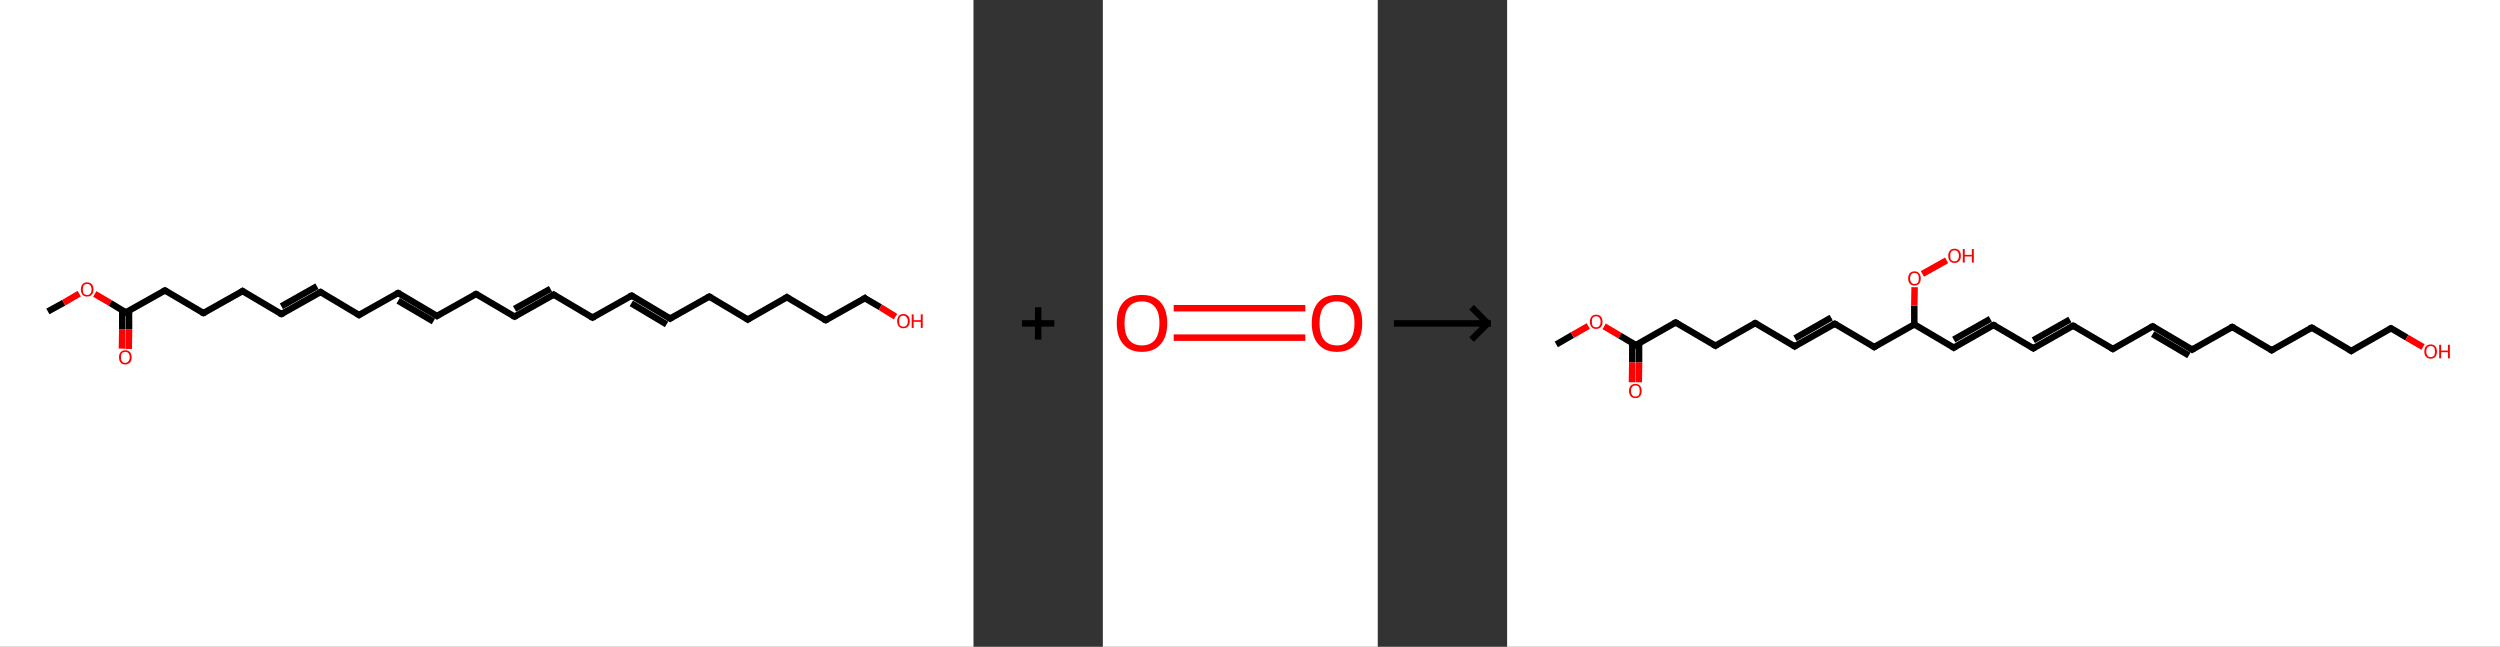 <?xml version='1.0' encoding='ASCII' standalone='yes'?>
<svg xmlns="http://www.w3.org/2000/svg" xmlns:xlink="http://www.w3.org/1999/xlink" version="1.1" width="773.0px" viewBox="0 0 773.0 200.0" height="200.0px">
  <rect x="0" y="0" width="773.0" height="200.0" fill="#333333" stroke="none"/>
  <g>
    <g transform="translate(0, 0) scale(1 1) "><!-- END OF HEADER -->
<rect style="opacity:1.0;fill:#FFFFFF;stroke:none" width="301.0" height="200.0" x="0.0" y="0.0"> </rect>
<path class="bond-0 atom-0 atom-1" d="M 14.8,96.3 L 19.7,93.6" style="fill:none;fill-rule:evenodd;stroke:#000000;stroke-width:2.0px;stroke-linecap:butt;stroke-linejoin:miter;stroke-opacity:1"/>
<path class="bond-0 atom-0 atom-1" d="M 19.7,93.6 L 24.5,90.8" style="fill:none;fill-rule:evenodd;stroke:#FF0000;stroke-width:2.0px;stroke-linecap:butt;stroke-linejoin:miter;stroke-opacity:1"/>
<path class="bond-1 atom-1 atom-2" d="M 29.3,90.9 L 34.1,93.7" style="fill:none;fill-rule:evenodd;stroke:#FF0000;stroke-width:2.0px;stroke-linecap:butt;stroke-linejoin:miter;stroke-opacity:1"/>
<path class="bond-1 atom-1 atom-2" d="M 34.1,93.7 L 38.9,96.6" style="fill:none;fill-rule:evenodd;stroke:#000000;stroke-width:2.0px;stroke-linecap:butt;stroke-linejoin:miter;stroke-opacity:1"/>
<path class="bond-2 atom-2 atom-3" d="M 37.8,96.0 L 37.8,101.9" style="fill:none;fill-rule:evenodd;stroke:#000000;stroke-width:2.0px;stroke-linecap:butt;stroke-linejoin:miter;stroke-opacity:1"/>
<path class="bond-2 atom-2 atom-3" d="M 37.8,101.9 L 37.7,107.8" style="fill:none;fill-rule:evenodd;stroke:#FF0000;stroke-width:2.0px;stroke-linecap:butt;stroke-linejoin:miter;stroke-opacity:1"/>
<path class="bond-2 atom-2 atom-3" d="M 39.9,96.0 L 39.9,101.9" style="fill:none;fill-rule:evenodd;stroke:#000000;stroke-width:2.0px;stroke-linecap:butt;stroke-linejoin:miter;stroke-opacity:1"/>
<path class="bond-2 atom-2 atom-3" d="M 39.9,101.9 L 39.8,107.9" style="fill:none;fill-rule:evenodd;stroke:#FF0000;stroke-width:2.0px;stroke-linecap:butt;stroke-linejoin:miter;stroke-opacity:1"/>
<path class="bond-3 atom-2 atom-4" d="M 38.9,96.6 L 51.0,89.8" style="fill:none;fill-rule:evenodd;stroke:#000000;stroke-width:2.0px;stroke-linecap:butt;stroke-linejoin:miter;stroke-opacity:1"/>
<path class="bond-4 atom-4 atom-5" d="M 51.0,89.8 L 62.9,96.8" style="fill:none;fill-rule:evenodd;stroke:#000000;stroke-width:2.0px;stroke-linecap:butt;stroke-linejoin:miter;stroke-opacity:1"/>
<path class="bond-5 atom-5 atom-6" d="M 62.9,96.8 L 75.0,90.0" style="fill:none;fill-rule:evenodd;stroke:#000000;stroke-width:2.0px;stroke-linecap:butt;stroke-linejoin:miter;stroke-opacity:1"/>
<path class="bond-6 atom-6 atom-7" d="M 75.0,90.0 L 87.0,97.1" style="fill:none;fill-rule:evenodd;stroke:#000000;stroke-width:2.0px;stroke-linecap:butt;stroke-linejoin:miter;stroke-opacity:1"/>
<path class="bond-7 atom-7 atom-8" d="M 87.0,97.1 L 99.1,90.3" style="fill:none;fill-rule:evenodd;stroke:#000000;stroke-width:2.0px;stroke-linecap:butt;stroke-linejoin:miter;stroke-opacity:1"/>
<path class="bond-7 atom-7 atom-8" d="M 87.0,94.7 L 98.0,88.5" style="fill:none;fill-rule:evenodd;stroke:#000000;stroke-width:2.0px;stroke-linecap:butt;stroke-linejoin:miter;stroke-opacity:1"/>
<path class="bond-8 atom-8 atom-9" d="M 99.1,90.3 L 111.0,97.4" style="fill:none;fill-rule:evenodd;stroke:#000000;stroke-width:2.0px;stroke-linecap:butt;stroke-linejoin:miter;stroke-opacity:1"/>
<path class="bond-9 atom-9 atom-10" d="M 111.0,97.4 L 123.1,90.6" style="fill:none;fill-rule:evenodd;stroke:#000000;stroke-width:2.0px;stroke-linecap:butt;stroke-linejoin:miter;stroke-opacity:1"/>
<path class="bond-10 atom-10 atom-11" d="M 123.1,90.6 L 135.1,97.7" style="fill:none;fill-rule:evenodd;stroke:#000000;stroke-width:2.0px;stroke-linecap:butt;stroke-linejoin:miter;stroke-opacity:1"/>
<path class="bond-10 atom-10 atom-11" d="M 123.1,93.0 L 134.0,99.4" style="fill:none;fill-rule:evenodd;stroke:#000000;stroke-width:2.0px;stroke-linecap:butt;stroke-linejoin:miter;stroke-opacity:1"/>
<path class="bond-11 atom-11 atom-12" d="M 135.1,97.7 L 147.2,90.9" style="fill:none;fill-rule:evenodd;stroke:#000000;stroke-width:2.0px;stroke-linecap:butt;stroke-linejoin:miter;stroke-opacity:1"/>
<path class="bond-12 atom-12 atom-13" d="M 147.2,90.9 L 159.1,97.9" style="fill:none;fill-rule:evenodd;stroke:#000000;stroke-width:2.0px;stroke-linecap:butt;stroke-linejoin:miter;stroke-opacity:1"/>
<path class="bond-13 atom-13 atom-14" d="M 159.1,97.9 L 171.2,91.1" style="fill:none;fill-rule:evenodd;stroke:#000000;stroke-width:2.0px;stroke-linecap:butt;stroke-linejoin:miter;stroke-opacity:1"/>
<path class="bond-13 atom-13 atom-14" d="M 159.1,95.5 L 170.2,89.3" style="fill:none;fill-rule:evenodd;stroke:#000000;stroke-width:2.0px;stroke-linecap:butt;stroke-linejoin:miter;stroke-opacity:1"/>
<path class="bond-14 atom-14 atom-15" d="M 171.2,91.1 L 183.2,98.2" style="fill:none;fill-rule:evenodd;stroke:#000000;stroke-width:2.0px;stroke-linecap:butt;stroke-linejoin:miter;stroke-opacity:1"/>
<path class="bond-15 atom-15 atom-16" d="M 183.2,98.2 L 195.3,91.4" style="fill:none;fill-rule:evenodd;stroke:#000000;stroke-width:2.0px;stroke-linecap:butt;stroke-linejoin:miter;stroke-opacity:1"/>
<path class="bond-16 atom-16 atom-17" d="M 195.3,91.4 L 207.2,98.5" style="fill:none;fill-rule:evenodd;stroke:#000000;stroke-width:2.0px;stroke-linecap:butt;stroke-linejoin:miter;stroke-opacity:1"/>
<path class="bond-16 atom-16 atom-17" d="M 195.2,93.8 L 206.1,100.3" style="fill:none;fill-rule:evenodd;stroke:#000000;stroke-width:2.0px;stroke-linecap:butt;stroke-linejoin:miter;stroke-opacity:1"/>
<path class="bond-17 atom-17 atom-18" d="M 207.2,98.5 L 219.3,91.7" style="fill:none;fill-rule:evenodd;stroke:#000000;stroke-width:2.0px;stroke-linecap:butt;stroke-linejoin:miter;stroke-opacity:1"/>
<path class="bond-18 atom-18 atom-19" d="M 219.3,91.7 L 231.2,98.8" style="fill:none;fill-rule:evenodd;stroke:#000000;stroke-width:2.0px;stroke-linecap:butt;stroke-linejoin:miter;stroke-opacity:1"/>
<path class="bond-19 atom-19 atom-20" d="M 231.2,98.8 L 243.3,91.9" style="fill:none;fill-rule:evenodd;stroke:#000000;stroke-width:2.0px;stroke-linecap:butt;stroke-linejoin:miter;stroke-opacity:1"/>
<path class="bond-20 atom-20 atom-21" d="M 243.3,91.9 L 255.3,99.0" style="fill:none;fill-rule:evenodd;stroke:#000000;stroke-width:2.0px;stroke-linecap:butt;stroke-linejoin:miter;stroke-opacity:1"/>
<path class="bond-21 atom-21 atom-22" d="M 255.3,99.0 L 267.4,92.2" style="fill:none;fill-rule:evenodd;stroke:#000000;stroke-width:2.0px;stroke-linecap:butt;stroke-linejoin:miter;stroke-opacity:1"/>
<path class="bond-22 atom-22 atom-23" d="M 267.4,92.2 L 272.2,95.0" style="fill:none;fill-rule:evenodd;stroke:#000000;stroke-width:2.0px;stroke-linecap:butt;stroke-linejoin:miter;stroke-opacity:1"/>
<path class="bond-22 atom-22 atom-23" d="M 272.2,95.0 L 276.9,97.9" style="fill:none;fill-rule:evenodd;stroke:#FF0000;stroke-width:2.0px;stroke-linecap:butt;stroke-linejoin:miter;stroke-opacity:1"/>
<path d="M 38.6,96.4 L 38.9,96.6 L 39.5,96.2" style="fill:none;stroke:#000000;stroke-width:2.0px;stroke-linecap:butt;stroke-linejoin:miter;stroke-opacity:1;"/>
<path d="M 50.4,90.1 L 51.0,89.8 L 51.6,90.1" style="fill:none;stroke:#000000;stroke-width:2.0px;stroke-linecap:butt;stroke-linejoin:miter;stroke-opacity:1;"/>
<path d="M 62.3,96.5 L 62.9,96.8 L 63.5,96.5" style="fill:none;stroke:#000000;stroke-width:2.0px;stroke-linecap:butt;stroke-linejoin:miter;stroke-opacity:1;"/>
<path d="M 74.4,90.4 L 75.0,90.0 L 75.6,90.4" style="fill:none;stroke:#000000;stroke-width:2.0px;stroke-linecap:butt;stroke-linejoin:miter;stroke-opacity:1;"/>
<path d="M 86.4,96.8 L 87.0,97.1 L 87.6,96.8" style="fill:none;stroke:#000000;stroke-width:2.0px;stroke-linecap:butt;stroke-linejoin:miter;stroke-opacity:1;"/>
<path d="M 98.5,90.6 L 99.1,90.3 L 99.7,90.7" style="fill:none;stroke:#000000;stroke-width:2.0px;stroke-linecap:butt;stroke-linejoin:miter;stroke-opacity:1;"/>
<path d="M 110.4,97.0 L 111.0,97.4 L 111.6,97.0" style="fill:none;stroke:#000000;stroke-width:2.0px;stroke-linecap:butt;stroke-linejoin:miter;stroke-opacity:1;"/>
<path d="M 122.5,90.9 L 123.1,90.6 L 123.7,90.9" style="fill:none;stroke:#000000;stroke-width:2.0px;stroke-linecap:butt;stroke-linejoin:miter;stroke-opacity:1;"/>
<path d="M 134.5,97.3 L 135.1,97.7 L 135.7,97.3" style="fill:none;stroke:#000000;stroke-width:2.0px;stroke-linecap:butt;stroke-linejoin:miter;stroke-opacity:1;"/>
<path d="M 146.6,91.2 L 147.2,90.9 L 147.8,91.2" style="fill:none;stroke:#000000;stroke-width:2.0px;stroke-linecap:butt;stroke-linejoin:miter;stroke-opacity:1;"/>
<path d="M 158.5,97.6 L 159.1,97.9 L 159.7,97.6" style="fill:none;stroke:#000000;stroke-width:2.0px;stroke-linecap:butt;stroke-linejoin:miter;stroke-opacity:1;"/>
<path d="M 170.6,91.5 L 171.2,91.1 L 171.8,91.5" style="fill:none;stroke:#000000;stroke-width:2.0px;stroke-linecap:butt;stroke-linejoin:miter;stroke-opacity:1;"/>
<path d="M 182.6,97.9 L 183.2,98.2 L 183.8,97.9" style="fill:none;stroke:#000000;stroke-width:2.0px;stroke-linecap:butt;stroke-linejoin:miter;stroke-opacity:1;"/>
<path d="M 194.6,91.7 L 195.3,91.4 L 195.9,91.8" style="fill:none;stroke:#000000;stroke-width:2.0px;stroke-linecap:butt;stroke-linejoin:miter;stroke-opacity:1;"/>
<path d="M 206.6,98.1 L 207.2,98.5 L 207.8,98.1" style="fill:none;stroke:#000000;stroke-width:2.0px;stroke-linecap:butt;stroke-linejoin:miter;stroke-opacity:1;"/>
<path d="M 218.7,92.0 L 219.3,91.7 L 219.9,92.0" style="fill:none;stroke:#000000;stroke-width:2.0px;stroke-linecap:butt;stroke-linejoin:miter;stroke-opacity:1;"/>
<path d="M 230.6,98.4 L 231.2,98.8 L 231.8,98.4" style="fill:none;stroke:#000000;stroke-width:2.0px;stroke-linecap:butt;stroke-linejoin:miter;stroke-opacity:1;"/>
<path d="M 242.7,92.3 L 243.3,91.9 L 243.9,92.3" style="fill:none;stroke:#000000;stroke-width:2.0px;stroke-linecap:butt;stroke-linejoin:miter;stroke-opacity:1;"/>
<path d="M 254.7,98.7 L 255.3,99.0 L 255.9,98.7" style="fill:none;stroke:#000000;stroke-width:2.0px;stroke-linecap:butt;stroke-linejoin:miter;stroke-opacity:1;"/>
<path d="M 266.8,92.6 L 267.4,92.2 L 267.6,92.4" style="fill:none;stroke:#000000;stroke-width:2.0px;stroke-linecap:butt;stroke-linejoin:miter;stroke-opacity:1;"/>
<path class="atom-1" d="M 25.0 89.5 Q 25.0 88.5, 25.5 87.9 Q 26.0 87.3, 26.9 87.3 Q 27.9 87.3, 28.4 87.9 Q 28.9 88.5, 28.9 89.5 Q 28.9 90.5, 28.4 91.1 Q 27.9 91.7, 26.9 91.7 Q 26.0 91.7, 25.5 91.1 Q 25.0 90.5, 25.0 89.5 M 26.9 91.2 Q 27.6 91.2, 27.9 90.8 Q 28.3 90.4, 28.3 89.5 Q 28.3 88.7, 27.9 88.2 Q 27.6 87.8, 26.9 87.8 Q 26.3 87.8, 25.9 88.2 Q 25.6 88.7, 25.6 89.5 Q 25.6 90.4, 25.9 90.8 Q 26.3 91.2, 26.9 91.2 " fill="#FF0000"/>
<path class="atom-3" d="M 36.8 110.5 Q 36.8 109.4, 37.3 108.9 Q 37.8 108.3, 38.7 108.3 Q 39.7 108.3, 40.2 108.9 Q 40.7 109.4, 40.7 110.5 Q 40.7 111.5, 40.2 112.1 Q 39.6 112.7, 38.7 112.7 Q 37.8 112.7, 37.3 112.1 Q 36.8 111.5, 36.8 110.5 M 38.7 112.2 Q 39.4 112.2, 39.7 111.7 Q 40.1 111.3, 40.1 110.5 Q 40.1 109.6, 39.7 109.2 Q 39.4 108.8, 38.7 108.8 Q 38.1 108.8, 37.7 109.2 Q 37.4 109.6, 37.4 110.5 Q 37.4 111.3, 37.7 111.7 Q 38.1 112.2, 38.7 112.2 " fill="#FF0000"/>
<path class="atom-23" d="M 277.4 99.3 Q 277.4 98.3, 277.9 97.7 Q 278.4 97.1, 279.3 97.1 Q 280.3 97.1, 280.8 97.7 Q 281.3 98.3, 281.3 99.3 Q 281.3 100.3, 280.8 100.9 Q 280.3 101.5, 279.3 101.5 Q 278.4 101.5, 277.9 100.9 Q 277.4 100.3, 277.4 99.3 M 279.3 101.0 Q 280.0 101.0, 280.3 100.6 Q 280.7 100.2, 280.7 99.3 Q 280.7 98.5, 280.3 98.1 Q 280.0 97.6, 279.3 97.6 Q 278.7 97.6, 278.3 98.0 Q 278.0 98.5, 278.0 99.3 Q 278.0 100.2, 278.3 100.6 Q 278.7 101.0, 279.3 101.0 " fill="#FF0000"/>
<path class="atom-23" d="M 281.9 97.2 L 282.5 97.2 L 282.5 99.0 L 284.7 99.0 L 284.7 97.2 L 285.3 97.2 L 285.3 101.4 L 284.7 101.4 L 284.7 99.5 L 282.5 99.5 L 282.5 101.4 L 281.9 101.4 L 281.9 97.2 " fill="#FF0000"/>
</g>
    <g transform="translate(301.0, 0) scale(1 1) "><line x1="15" y1="100" x2="25" y2="100" style="stroke:rgb(0,0,0);stroke-width:2"/>
  <line x1="20" y1="95" x2="20" y2="105" style="stroke:rgb(0,0,0);stroke-width:2"/>
</g>
    <g transform="translate(341.0, 0) scale(1 1) "><!-- END OF HEADER -->
<rect style="opacity:1.0;fill:#FFFFFF;stroke:none" width="85.0" height="200.0" x="0.0" y="0.0"> </rect>
<path class="bond-0 atom-0 atom-1" d="M 21.9,95.3 L 62.6,95.3" style="fill:none;fill-rule:evenodd;stroke:#FF0000;stroke-width:2.0px;stroke-linecap:butt;stroke-linejoin:miter;stroke-opacity:1"/>
<path class="bond-0 atom-0 atom-1" d="M 21.9,104.4 L 62.6,104.4" style="fill:none;fill-rule:evenodd;stroke:#FF0000;stroke-width:2.0px;stroke-linecap:butt;stroke-linejoin:miter;stroke-opacity:1"/>
<path class="atom-0" d="M 4.3 99.9 Q 4.3 95.8, 6.3 93.5 Q 8.3 91.2, 12.1 91.2 Q 15.9 91.2, 17.9 93.5 Q 19.9 95.8, 19.9 99.9 Q 19.9 104.1, 17.9 106.4 Q 15.8 108.8, 12.1 108.8 Q 8.3 108.8, 6.3 106.4 Q 4.3 104.1, 4.3 99.9 M 12.1 106.8 Q 14.7 106.8, 16.1 105.1 Q 17.5 103.3, 17.5 99.9 Q 17.5 96.6, 16.1 94.9 Q 14.7 93.2, 12.1 93.2 Q 9.5 93.2, 8.1 94.8 Q 6.7 96.5, 6.7 99.9 Q 6.7 103.4, 8.1 105.1 Q 9.5 106.8, 12.1 106.8 " fill="#FF0000"/>
<path class="atom-1" d="M 64.6 99.9 Q 64.6 95.8, 66.6 93.5 Q 68.6 91.2, 72.4 91.2 Q 76.2 91.2, 78.2 93.5 Q 80.2 95.8, 80.2 99.9 Q 80.2 104.1, 78.2 106.4 Q 76.1 108.8, 72.4 108.8 Q 68.6 108.8, 66.6 106.4 Q 64.6 104.1, 64.6 99.9 M 72.4 106.8 Q 75.0 106.8, 76.4 105.1 Q 77.8 103.3, 77.8 99.9 Q 77.8 96.6, 76.4 94.9 Q 75.0 93.2, 72.4 93.2 Q 69.8 93.2, 68.4 94.8 Q 67.0 96.5, 67.0 99.9 Q 67.0 103.4, 68.4 105.1 Q 69.8 106.8, 72.4 106.8 " fill="#FF0000"/>
</g>
    <g transform="translate(426.0, 0) scale(1 1) "><line x1="5" y1="100" x2="35" y2="100" style="stroke:rgb(0,0,0);stroke-width:2"/>
  <line x1="34" y1="100" x2="29" y2="95" style="stroke:rgb(0,0,0);stroke-width:2"/>
  <line x1="34" y1="100" x2="29" y2="105" style="stroke:rgb(0,0,0);stroke-width:2"/>
</g>
    <g transform="translate(466.0, 0) scale(1 1) "><!-- END OF HEADER -->
<rect style="opacity:1.0;fill:#FFFFFF;stroke:none" width="307.0" height="200.0" x="0.0" y="0.0"> </rect>
<path class="bond-0 atom-0 atom-1" d="M 15.2,106.5 L 20.2,103.6" style="fill:none;fill-rule:evenodd;stroke:#000000;stroke-width:2.0px;stroke-linecap:butt;stroke-linejoin:miter;stroke-opacity:1"/>
<path class="bond-0 atom-0 atom-1" d="M 20.2,103.6 L 25.1,100.8" style="fill:none;fill-rule:evenodd;stroke:#FF0000;stroke-width:2.0px;stroke-linecap:butt;stroke-linejoin:miter;stroke-opacity:1"/>
<path class="bond-1 atom-1 atom-2" d="M 30.0,100.9 L 34.9,103.8" style="fill:none;fill-rule:evenodd;stroke:#FF0000;stroke-width:2.0px;stroke-linecap:butt;stroke-linejoin:miter;stroke-opacity:1"/>
<path class="bond-1 atom-1 atom-2" d="M 34.9,103.8 L 39.8,106.7" style="fill:none;fill-rule:evenodd;stroke:#000000;stroke-width:2.0px;stroke-linecap:butt;stroke-linejoin:miter;stroke-opacity:1"/>
<path class="bond-2 atom-2 atom-3" d="M 38.7,106.0 L 38.7,112.1" style="fill:none;fill-rule:evenodd;stroke:#000000;stroke-width:2.0px;stroke-linecap:butt;stroke-linejoin:miter;stroke-opacity:1"/>
<path class="bond-2 atom-2 atom-3" d="M 38.7,112.1 L 38.6,118.2" style="fill:none;fill-rule:evenodd;stroke:#FF0000;stroke-width:2.0px;stroke-linecap:butt;stroke-linejoin:miter;stroke-opacity:1"/>
<path class="bond-2 atom-2 atom-3" d="M 40.8,106.1 L 40.8,112.1" style="fill:none;fill-rule:evenodd;stroke:#000000;stroke-width:2.0px;stroke-linecap:butt;stroke-linejoin:miter;stroke-opacity:1"/>
<path class="bond-2 atom-2 atom-3" d="M 40.8,112.1 L 40.7,118.2" style="fill:none;fill-rule:evenodd;stroke:#FF0000;stroke-width:2.0px;stroke-linecap:butt;stroke-linejoin:miter;stroke-opacity:1"/>
<path class="bond-3 atom-2 atom-4" d="M 39.8,106.7 L 52.1,99.7" style="fill:none;fill-rule:evenodd;stroke:#000000;stroke-width:2.0px;stroke-linecap:butt;stroke-linejoin:miter;stroke-opacity:1"/>
<path class="bond-4 atom-4 atom-5" d="M 52.1,99.7 L 64.4,106.9" style="fill:none;fill-rule:evenodd;stroke:#000000;stroke-width:2.0px;stroke-linecap:butt;stroke-linejoin:miter;stroke-opacity:1"/>
<path class="bond-5 atom-5 atom-6" d="M 64.4,106.9 L 76.7,99.9" style="fill:none;fill-rule:evenodd;stroke:#000000;stroke-width:2.0px;stroke-linecap:butt;stroke-linejoin:miter;stroke-opacity:1"/>
<path class="bond-6 atom-6 atom-7" d="M 76.7,99.9 L 88.9,107.1" style="fill:none;fill-rule:evenodd;stroke:#000000;stroke-width:2.0px;stroke-linecap:butt;stroke-linejoin:miter;stroke-opacity:1"/>
<path class="bond-7 atom-7 atom-8" d="M 88.9,107.1 L 101.3,100.1" style="fill:none;fill-rule:evenodd;stroke:#000000;stroke-width:2.0px;stroke-linecap:butt;stroke-linejoin:miter;stroke-opacity:1"/>
<path class="bond-7 atom-7 atom-8" d="M 89.0,104.6 L 100.2,98.2" style="fill:none;fill-rule:evenodd;stroke:#000000;stroke-width:2.0px;stroke-linecap:butt;stroke-linejoin:miter;stroke-opacity:1"/>
<path class="bond-8 atom-8 atom-9" d="M 101.3,100.1 L 113.5,107.3" style="fill:none;fill-rule:evenodd;stroke:#000000;stroke-width:2.0px;stroke-linecap:butt;stroke-linejoin:miter;stroke-opacity:1"/>
<path class="bond-9 atom-9 atom-10" d="M 113.5,107.3 L 125.9,100.3" style="fill:none;fill-rule:evenodd;stroke:#000000;stroke-width:2.0px;stroke-linecap:butt;stroke-linejoin:miter;stroke-opacity:1"/>
<path class="bond-10 atom-10 atom-11" d="M 125.9,100.3 L 138.1,107.5" style="fill:none;fill-rule:evenodd;stroke:#000000;stroke-width:2.0px;stroke-linecap:butt;stroke-linejoin:miter;stroke-opacity:1"/>
<path class="bond-11 atom-11 atom-12" d="M 138.1,107.5 L 150.4,100.5" style="fill:none;fill-rule:evenodd;stroke:#000000;stroke-width:2.0px;stroke-linecap:butt;stroke-linejoin:miter;stroke-opacity:1"/>
<path class="bond-11 atom-11 atom-12" d="M 138.1,105.0 L 149.4,98.6" style="fill:none;fill-rule:evenodd;stroke:#000000;stroke-width:2.0px;stroke-linecap:butt;stroke-linejoin:miter;stroke-opacity:1"/>
<path class="bond-12 atom-12 atom-13" d="M 150.4,100.5 L 162.7,107.7" style="fill:none;fill-rule:evenodd;stroke:#000000;stroke-width:2.0px;stroke-linecap:butt;stroke-linejoin:miter;stroke-opacity:1"/>
<path class="bond-13 atom-13 atom-14" d="M 162.7,107.7 L 175.0,100.7" style="fill:none;fill-rule:evenodd;stroke:#000000;stroke-width:2.0px;stroke-linecap:butt;stroke-linejoin:miter;stroke-opacity:1"/>
<path class="bond-13 atom-13 atom-14" d="M 162.7,105.2 L 174.0,98.8" style="fill:none;fill-rule:evenodd;stroke:#000000;stroke-width:2.0px;stroke-linecap:butt;stroke-linejoin:miter;stroke-opacity:1"/>
<path class="bond-14 atom-14 atom-15" d="M 175.0,100.7 L 187.3,107.9" style="fill:none;fill-rule:evenodd;stroke:#000000;stroke-width:2.0px;stroke-linecap:butt;stroke-linejoin:miter;stroke-opacity:1"/>
<path class="bond-15 atom-15 atom-16" d="M 187.3,107.9 L 199.6,100.9" style="fill:none;fill-rule:evenodd;stroke:#000000;stroke-width:2.0px;stroke-linecap:butt;stroke-linejoin:miter;stroke-opacity:1"/>
<path class="bond-16 atom-16 atom-17" d="M 199.6,100.9 L 211.8,108.1" style="fill:none;fill-rule:evenodd;stroke:#000000;stroke-width:2.0px;stroke-linecap:butt;stroke-linejoin:miter;stroke-opacity:1"/>
<path class="bond-16 atom-16 atom-17" d="M 199.6,103.3 L 210.8,109.9" style="fill:none;fill-rule:evenodd;stroke:#000000;stroke-width:2.0px;stroke-linecap:butt;stroke-linejoin:miter;stroke-opacity:1"/>
<path class="bond-17 atom-17 atom-18" d="M 211.8,108.1 L 224.2,101.1" style="fill:none;fill-rule:evenodd;stroke:#000000;stroke-width:2.0px;stroke-linecap:butt;stroke-linejoin:miter;stroke-opacity:1"/>
<path class="bond-18 atom-18 atom-19" d="M 224.2,101.1 L 236.4,108.3" style="fill:none;fill-rule:evenodd;stroke:#000000;stroke-width:2.0px;stroke-linecap:butt;stroke-linejoin:miter;stroke-opacity:1"/>
<path class="bond-19 atom-19 atom-20" d="M 236.4,108.3 L 248.8,101.3" style="fill:none;fill-rule:evenodd;stroke:#000000;stroke-width:2.0px;stroke-linecap:butt;stroke-linejoin:miter;stroke-opacity:1"/>
<path class="bond-20 atom-20 atom-21" d="M 248.8,101.3 L 261.0,108.5" style="fill:none;fill-rule:evenodd;stroke:#000000;stroke-width:2.0px;stroke-linecap:butt;stroke-linejoin:miter;stroke-opacity:1"/>
<path class="bond-21 atom-21 atom-22" d="M 261.0,108.5 L 273.3,101.5" style="fill:none;fill-rule:evenodd;stroke:#000000;stroke-width:2.0px;stroke-linecap:butt;stroke-linejoin:miter;stroke-opacity:1"/>
<path class="bond-22 atom-22 atom-23" d="M 273.3,101.5 L 278.2,104.4" style="fill:none;fill-rule:evenodd;stroke:#000000;stroke-width:2.0px;stroke-linecap:butt;stroke-linejoin:miter;stroke-opacity:1"/>
<path class="bond-22 atom-22 atom-23" d="M 278.2,104.4 L 283.2,107.3" style="fill:none;fill-rule:evenodd;stroke:#FF0000;stroke-width:2.0px;stroke-linecap:butt;stroke-linejoin:miter;stroke-opacity:1"/>
<path class="bond-23 atom-10 atom-24" d="M 125.9,100.3 L 125.9,94.5" style="fill:none;fill-rule:evenodd;stroke:#000000;stroke-width:2.0px;stroke-linecap:butt;stroke-linejoin:miter;stroke-opacity:1"/>
<path class="bond-23 atom-10 atom-24" d="M 125.9,94.5 L 126.0,88.8" style="fill:none;fill-rule:evenodd;stroke:#FF0000;stroke-width:2.0px;stroke-linecap:butt;stroke-linejoin:miter;stroke-opacity:1"/>
<path class="bond-24 atom-24 atom-25" d="M 128.4,84.7 L 135.9,80.5" style="fill:none;fill-rule:evenodd;stroke:#FF0000;stroke-width:2.0px;stroke-linecap:butt;stroke-linejoin:miter;stroke-opacity:1"/>
<path d="M 39.5,106.5 L 39.8,106.7 L 40.4,106.3" style="fill:none;stroke:#000000;stroke-width:2.0px;stroke-linecap:butt;stroke-linejoin:miter;stroke-opacity:1;"/>
<path d="M 51.5,100.0 L 52.1,99.7 L 52.7,100.0" style="fill:none;stroke:#000000;stroke-width:2.0px;stroke-linecap:butt;stroke-linejoin:miter;stroke-opacity:1;"/>
<path d="M 63.7,106.5 L 64.4,106.9 L 65.0,106.5" style="fill:none;stroke:#000000;stroke-width:2.0px;stroke-linecap:butt;stroke-linejoin:miter;stroke-opacity:1;"/>
<path d="M 76.1,100.2 L 76.7,99.9 L 77.3,100.2" style="fill:none;stroke:#000000;stroke-width:2.0px;stroke-linecap:butt;stroke-linejoin:miter;stroke-opacity:1;"/>
<path d="M 88.3,106.7 L 88.9,107.1 L 89.5,106.7" style="fill:none;stroke:#000000;stroke-width:2.0px;stroke-linecap:butt;stroke-linejoin:miter;stroke-opacity:1;"/>
<path d="M 100.7,100.4 L 101.3,100.1 L 101.9,100.4" style="fill:none;stroke:#000000;stroke-width:2.0px;stroke-linecap:butt;stroke-linejoin:miter;stroke-opacity:1;"/>
<path d="M 112.9,106.9 L 113.5,107.3 L 114.1,106.9" style="fill:none;stroke:#000000;stroke-width:2.0px;stroke-linecap:butt;stroke-linejoin:miter;stroke-opacity:1;"/>
<path d="M 137.5,107.1 L 138.1,107.5 L 138.7,107.1" style="fill:none;stroke:#000000;stroke-width:2.0px;stroke-linecap:butt;stroke-linejoin:miter;stroke-opacity:1;"/>
<path d="M 149.8,100.8 L 150.4,100.5 L 151.1,100.8" style="fill:none;stroke:#000000;stroke-width:2.0px;stroke-linecap:butt;stroke-linejoin:miter;stroke-opacity:1;"/>
<path d="M 162.1,107.3 L 162.7,107.7 L 163.3,107.3" style="fill:none;stroke:#000000;stroke-width:2.0px;stroke-linecap:butt;stroke-linejoin:miter;stroke-opacity:1;"/>
<path d="M 174.4,101.0 L 175.0,100.7 L 175.6,101.0" style="fill:none;stroke:#000000;stroke-width:2.0px;stroke-linecap:butt;stroke-linejoin:miter;stroke-opacity:1;"/>
<path d="M 186.6,107.5 L 187.3,107.9 L 187.9,107.5" style="fill:none;stroke:#000000;stroke-width:2.0px;stroke-linecap:butt;stroke-linejoin:miter;stroke-opacity:1;"/>
<path d="M 199.0,101.2 L 199.6,100.9 L 200.2,101.2" style="fill:none;stroke:#000000;stroke-width:2.0px;stroke-linecap:butt;stroke-linejoin:miter;stroke-opacity:1;"/>
<path d="M 211.2,107.7 L 211.8,108.1 L 212.5,107.7" style="fill:none;stroke:#000000;stroke-width:2.0px;stroke-linecap:butt;stroke-linejoin:miter;stroke-opacity:1;"/>
<path d="M 223.6,101.4 L 224.2,101.1 L 224.8,101.4" style="fill:none;stroke:#000000;stroke-width:2.0px;stroke-linecap:butt;stroke-linejoin:miter;stroke-opacity:1;"/>
<path d="M 235.8,107.9 L 236.4,108.3 L 237.0,107.9" style="fill:none;stroke:#000000;stroke-width:2.0px;stroke-linecap:butt;stroke-linejoin:miter;stroke-opacity:1;"/>
<path d="M 248.1,101.6 L 248.8,101.3 L 249.4,101.6" style="fill:none;stroke:#000000;stroke-width:2.0px;stroke-linecap:butt;stroke-linejoin:miter;stroke-opacity:1;"/>
<path d="M 260.4,108.1 L 261.0,108.5 L 261.6,108.1" style="fill:none;stroke:#000000;stroke-width:2.0px;stroke-linecap:butt;stroke-linejoin:miter;stroke-opacity:1;"/>
<path d="M 272.7,101.8 L 273.3,101.5 L 273.6,101.6" style="fill:none;stroke:#000000;stroke-width:2.0px;stroke-linecap:butt;stroke-linejoin:miter;stroke-opacity:1;"/>
<path class="atom-1" d="M 25.6 99.5 Q 25.6 98.5, 26.1 97.9 Q 26.6 97.3, 27.5 97.3 Q 28.5 97.3, 29.0 97.9 Q 29.5 98.5, 29.5 99.5 Q 29.5 100.5, 29.0 101.1 Q 28.5 101.7, 27.5 101.7 Q 26.6 101.7, 26.1 101.1 Q 25.6 100.5, 25.6 99.5 M 27.5 101.2 Q 28.2 101.2, 28.5 100.8 Q 28.9 100.3, 28.9 99.5 Q 28.9 98.6, 28.5 98.2 Q 28.2 97.8, 27.5 97.8 Q 26.9 97.8, 26.5 98.2 Q 26.2 98.6, 26.2 99.5 Q 26.2 100.3, 26.5 100.8 Q 26.9 101.2, 27.5 101.2 " fill="#FF0000"/>
<path class="atom-3" d="M 37.7 120.9 Q 37.7 119.8, 38.2 119.3 Q 38.7 118.7, 39.7 118.7 Q 40.6 118.7, 41.1 119.3 Q 41.6 119.8, 41.6 120.9 Q 41.6 121.9, 41.1 122.5 Q 40.6 123.1, 39.7 123.1 Q 38.7 123.1, 38.2 122.5 Q 37.7 121.9, 37.7 120.9 M 39.7 122.6 Q 40.3 122.6, 40.7 122.2 Q 41.0 121.7, 41.0 120.9 Q 41.0 120.0, 40.7 119.6 Q 40.3 119.2, 39.7 119.2 Q 39.0 119.2, 38.7 119.6 Q 38.3 120.0, 38.3 120.9 Q 38.3 121.7, 38.7 122.2 Q 39.0 122.6, 39.7 122.6 " fill="#FF0000"/>
<path class="atom-23" d="M 283.6 108.7 Q 283.6 107.7, 284.1 107.1 Q 284.6 106.5, 285.6 106.5 Q 286.5 106.5, 287.0 107.1 Q 287.5 107.7, 287.5 108.7 Q 287.5 109.7, 287.0 110.3 Q 286.5 110.9, 285.6 110.9 Q 284.6 110.9, 284.1 110.3 Q 283.6 109.7, 283.6 108.7 M 285.6 110.4 Q 286.2 110.4, 286.6 110.0 Q 286.9 109.5, 286.9 108.7 Q 286.9 107.9, 286.6 107.4 Q 286.2 107.0, 285.6 107.0 Q 284.9 107.0, 284.6 107.4 Q 284.2 107.8, 284.2 108.7 Q 284.2 109.5, 284.6 110.0 Q 284.9 110.4, 285.6 110.4 " fill="#FF0000"/>
<path class="atom-23" d="M 288.2 106.6 L 288.8 106.6 L 288.8 108.4 L 290.9 108.4 L 290.9 106.6 L 291.5 106.6 L 291.5 110.8 L 290.9 110.8 L 290.9 108.9 L 288.8 108.9 L 288.8 110.8 L 288.2 110.8 L 288.2 106.6 " fill="#FF0000"/>
<path class="atom-24" d="M 124.0 86.1 Q 124.0 85.1, 124.5 84.5 Q 125.0 83.9, 126.0 83.9 Q 126.9 83.9, 127.4 84.5 Q 127.9 85.1, 127.9 86.1 Q 127.9 87.1, 127.4 87.7 Q 126.9 88.3, 126.0 88.3 Q 125.0 88.3, 124.5 87.7 Q 124.0 87.1, 124.0 86.1 M 126.0 87.8 Q 126.6 87.8, 127.0 87.4 Q 127.3 86.9, 127.3 86.1 Q 127.3 85.3, 127.0 84.8 Q 126.6 84.4, 126.0 84.4 Q 125.3 84.4, 125.0 84.8 Q 124.6 85.3, 124.6 86.1 Q 124.6 86.9, 125.0 87.4 Q 125.3 87.8, 126.0 87.8 " fill="#FF0000"/>
<path class="atom-25" d="M 136.4 79.1 Q 136.4 78.1, 136.9 77.5 Q 137.4 76.9, 138.3 76.9 Q 139.3 76.9, 139.8 77.5 Q 140.3 78.1, 140.3 79.1 Q 140.3 80.1, 139.8 80.7 Q 139.3 81.3, 138.3 81.3 Q 137.4 81.3, 136.9 80.7 Q 136.4 80.1, 136.4 79.1 M 138.3 80.8 Q 139.0 80.8, 139.3 80.4 Q 139.7 79.9, 139.7 79.1 Q 139.7 78.3, 139.3 77.8 Q 139.0 77.4, 138.3 77.4 Q 137.7 77.4, 137.3 77.8 Q 137.0 78.3, 137.0 79.1 Q 137.0 80.0, 137.3 80.4 Q 137.7 80.8, 138.3 80.8 " fill="#FF0000"/>
<path class="atom-25" d="M 140.9 77.0 L 141.5 77.0 L 141.5 78.8 L 143.7 78.8 L 143.7 77.0 L 144.3 77.0 L 144.3 81.2 L 143.7 81.2 L 143.7 79.3 L 141.5 79.3 L 141.5 81.2 L 140.9 81.2 L 140.9 77.0 " fill="#FF0000"/>
</g>
  </g>
</svg>
